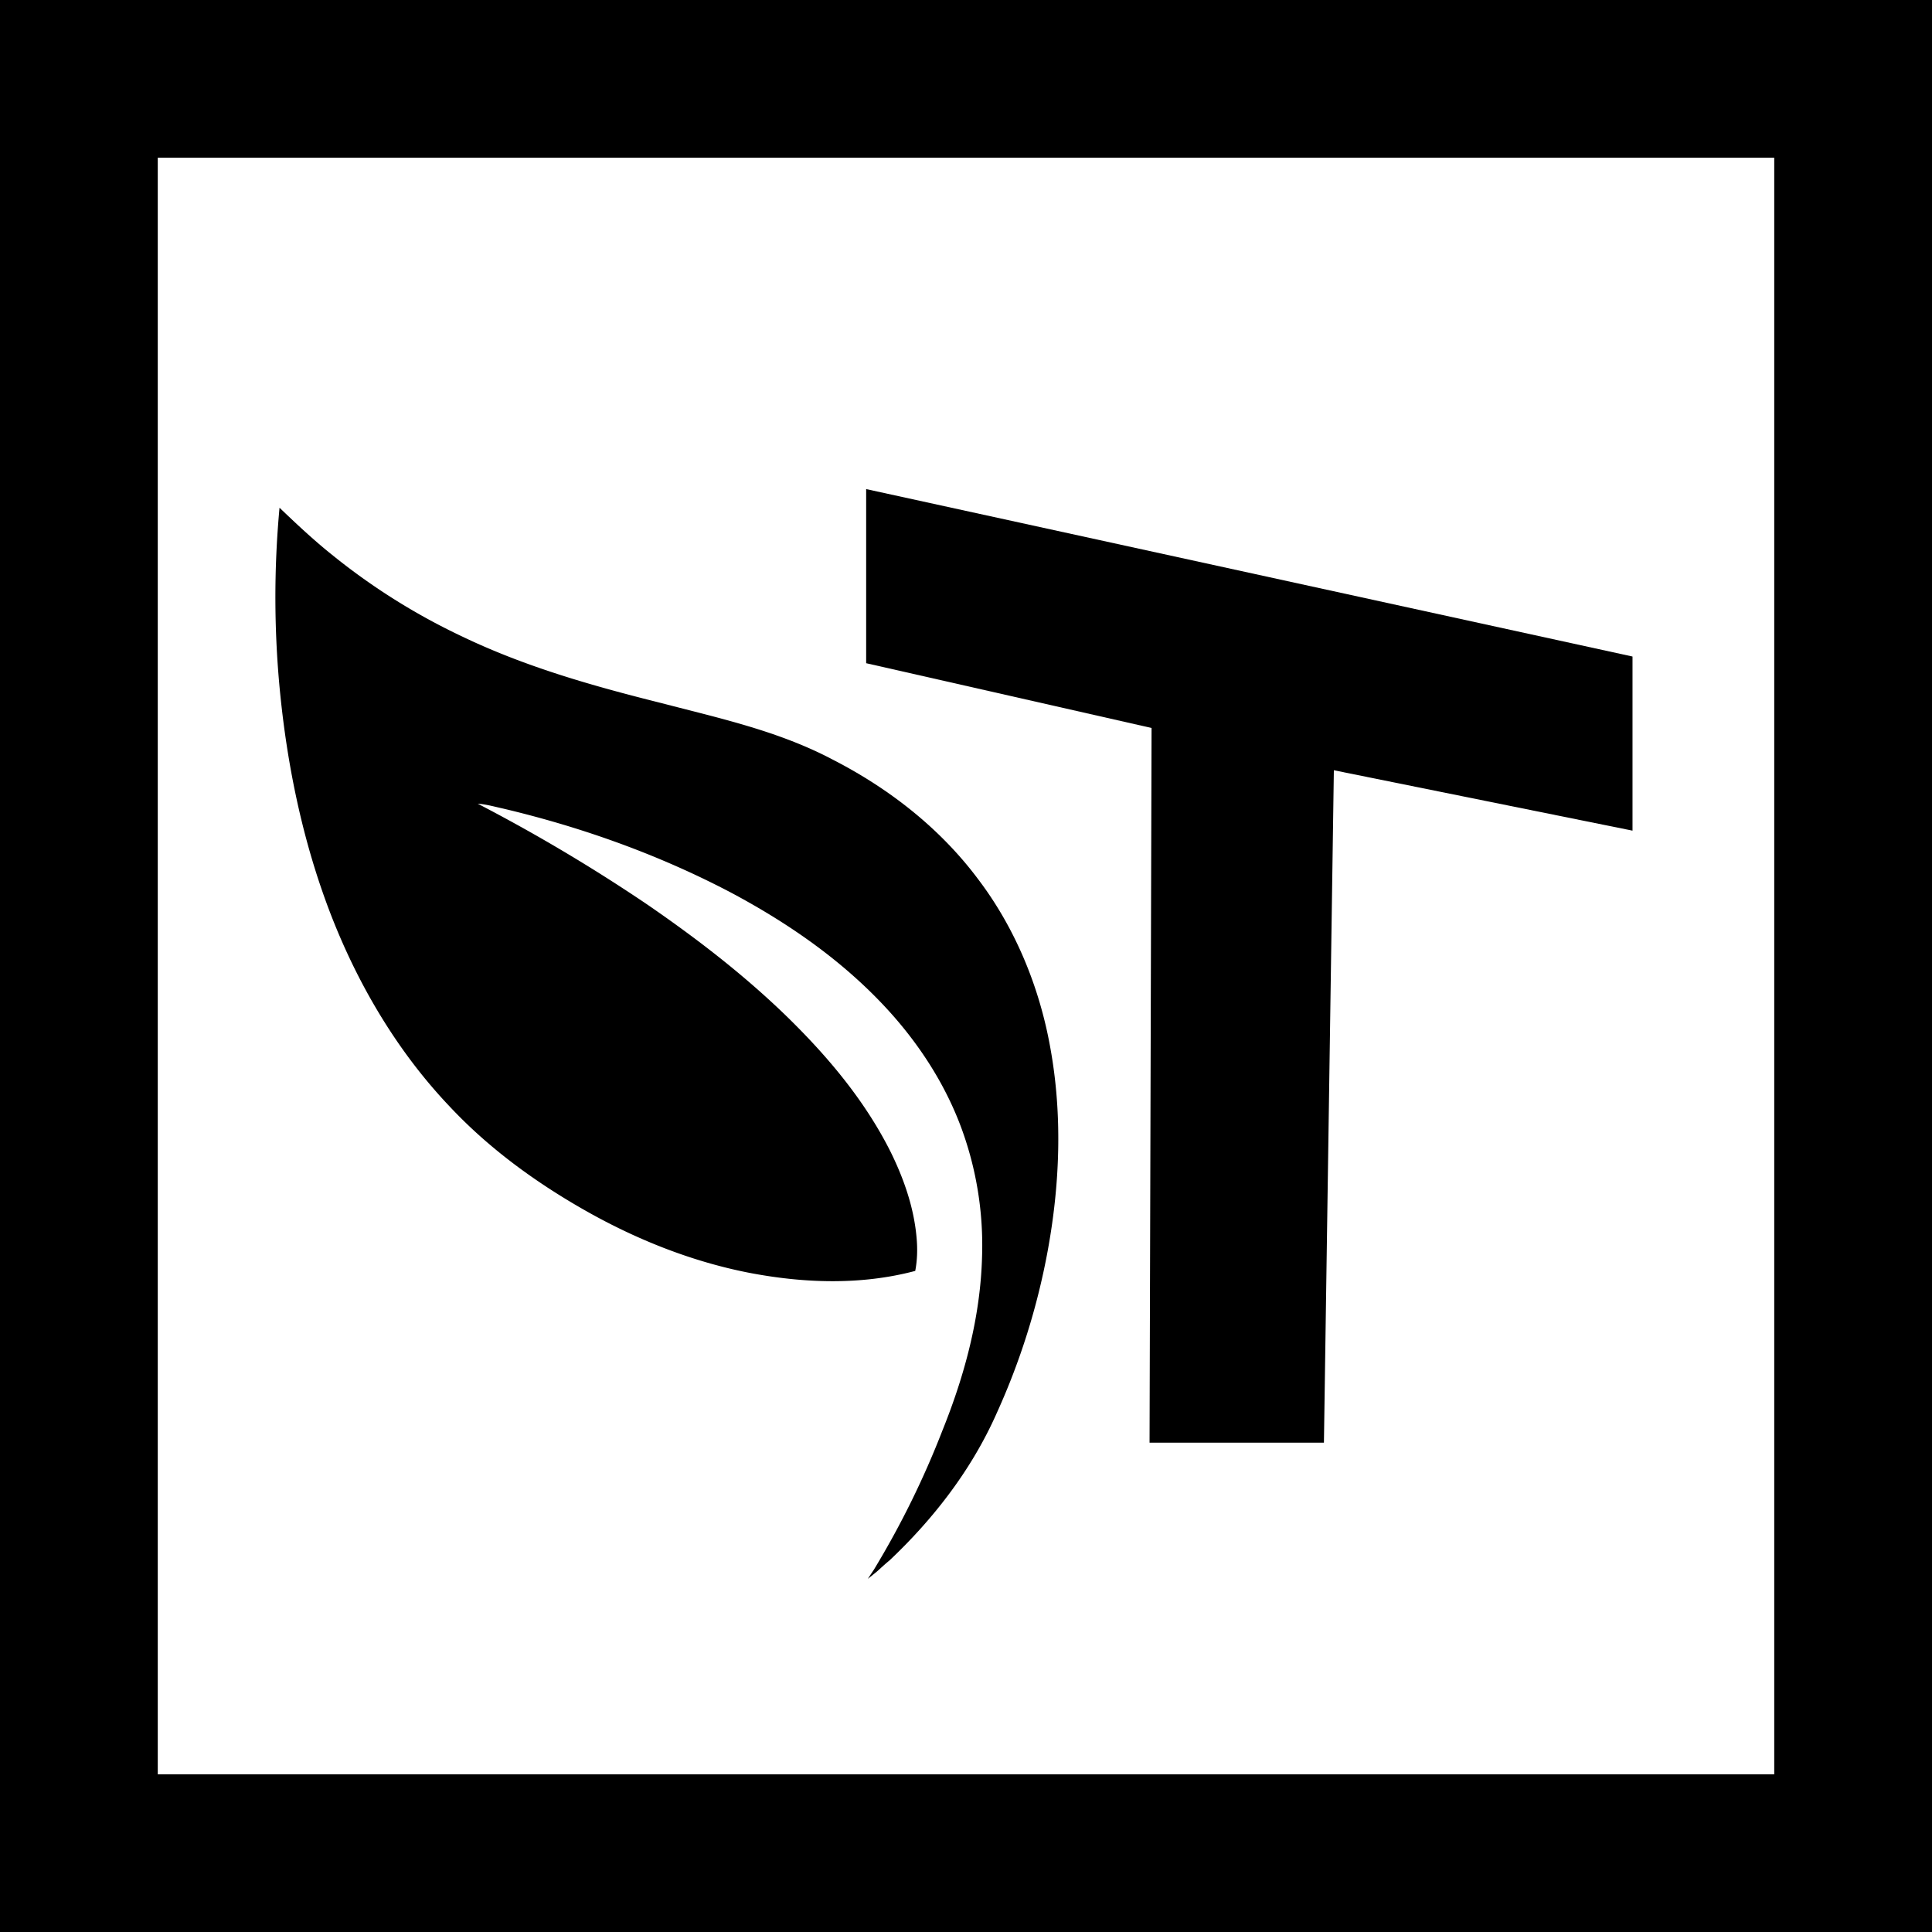 <svg xmlns="http://www.w3.org/2000/svg" viewBox="0 0 52.917 52.917" height="200" width="200">
    <g>
        <path d="M36.262 39.514h-4.776l.055-19.575-7.817-1.774v-4.769l20.99 4.586v4.769l-8.18-1.654z"/>
        <path d="M0 0v52.917h52.917V0zm48.596 48.598H4.321V4.32h44.275z"/>
        <path d="M23.94 42.986a24.339 24.339 0 0 0 1.874-3.808c.608-1.509 1.045-3.123 1.085-4.786a9.313 9.313 0 0 0-.56-3.476c-.498-1.358-1.329-2.565-2.32-3.572-1.174-1.196-2.56-2.131-4.005-2.9-1.982-1.041-4.09-1.79-6.235-2.298-.23-.05-.46-.117-.694-.133a46.67 46.67 0 0 1 4.631 2.753c1.326.91 2.611 1.895 3.783 3.025 1.128 1.094 2.175 2.322 2.896 3.761.358.727.634 1.512.708 2.328.03.31.024.625-.035.93-1.487.395-3.061.34-4.577.046-1.587-.314-3.121-.93-4.548-1.75-1.32-.758-2.574-1.673-3.637-2.81-1.528-1.61-2.668-3.607-3.424-5.73-.637-1.786-1.015-3.662-1.206-5.548a26.626 26.626 0 0 1-.02-5.111c.467.446.938.889 1.44 1.29a17.58 17.58 0 0 0 3.57 2.24c1.748.838 3.605 1.36 5.46 1.823 1.586.414 3.208.765 4.687 1.548 1.517.778 2.925 1.862 3.98 3.276 1.013 1.335 1.678 2.947 1.975 4.615.337 1.85.262 3.753-.075 5.578a19.085 19.085 0 0 1-1.392 4.426c-.689 1.557-1.737 2.902-2.938 4.037-.104.084-.203.176-.303.267l-.064.056c-.046.038-.077.06-.122.1-.036.026-.07.054-.105.081"/>
    </g>
</svg>